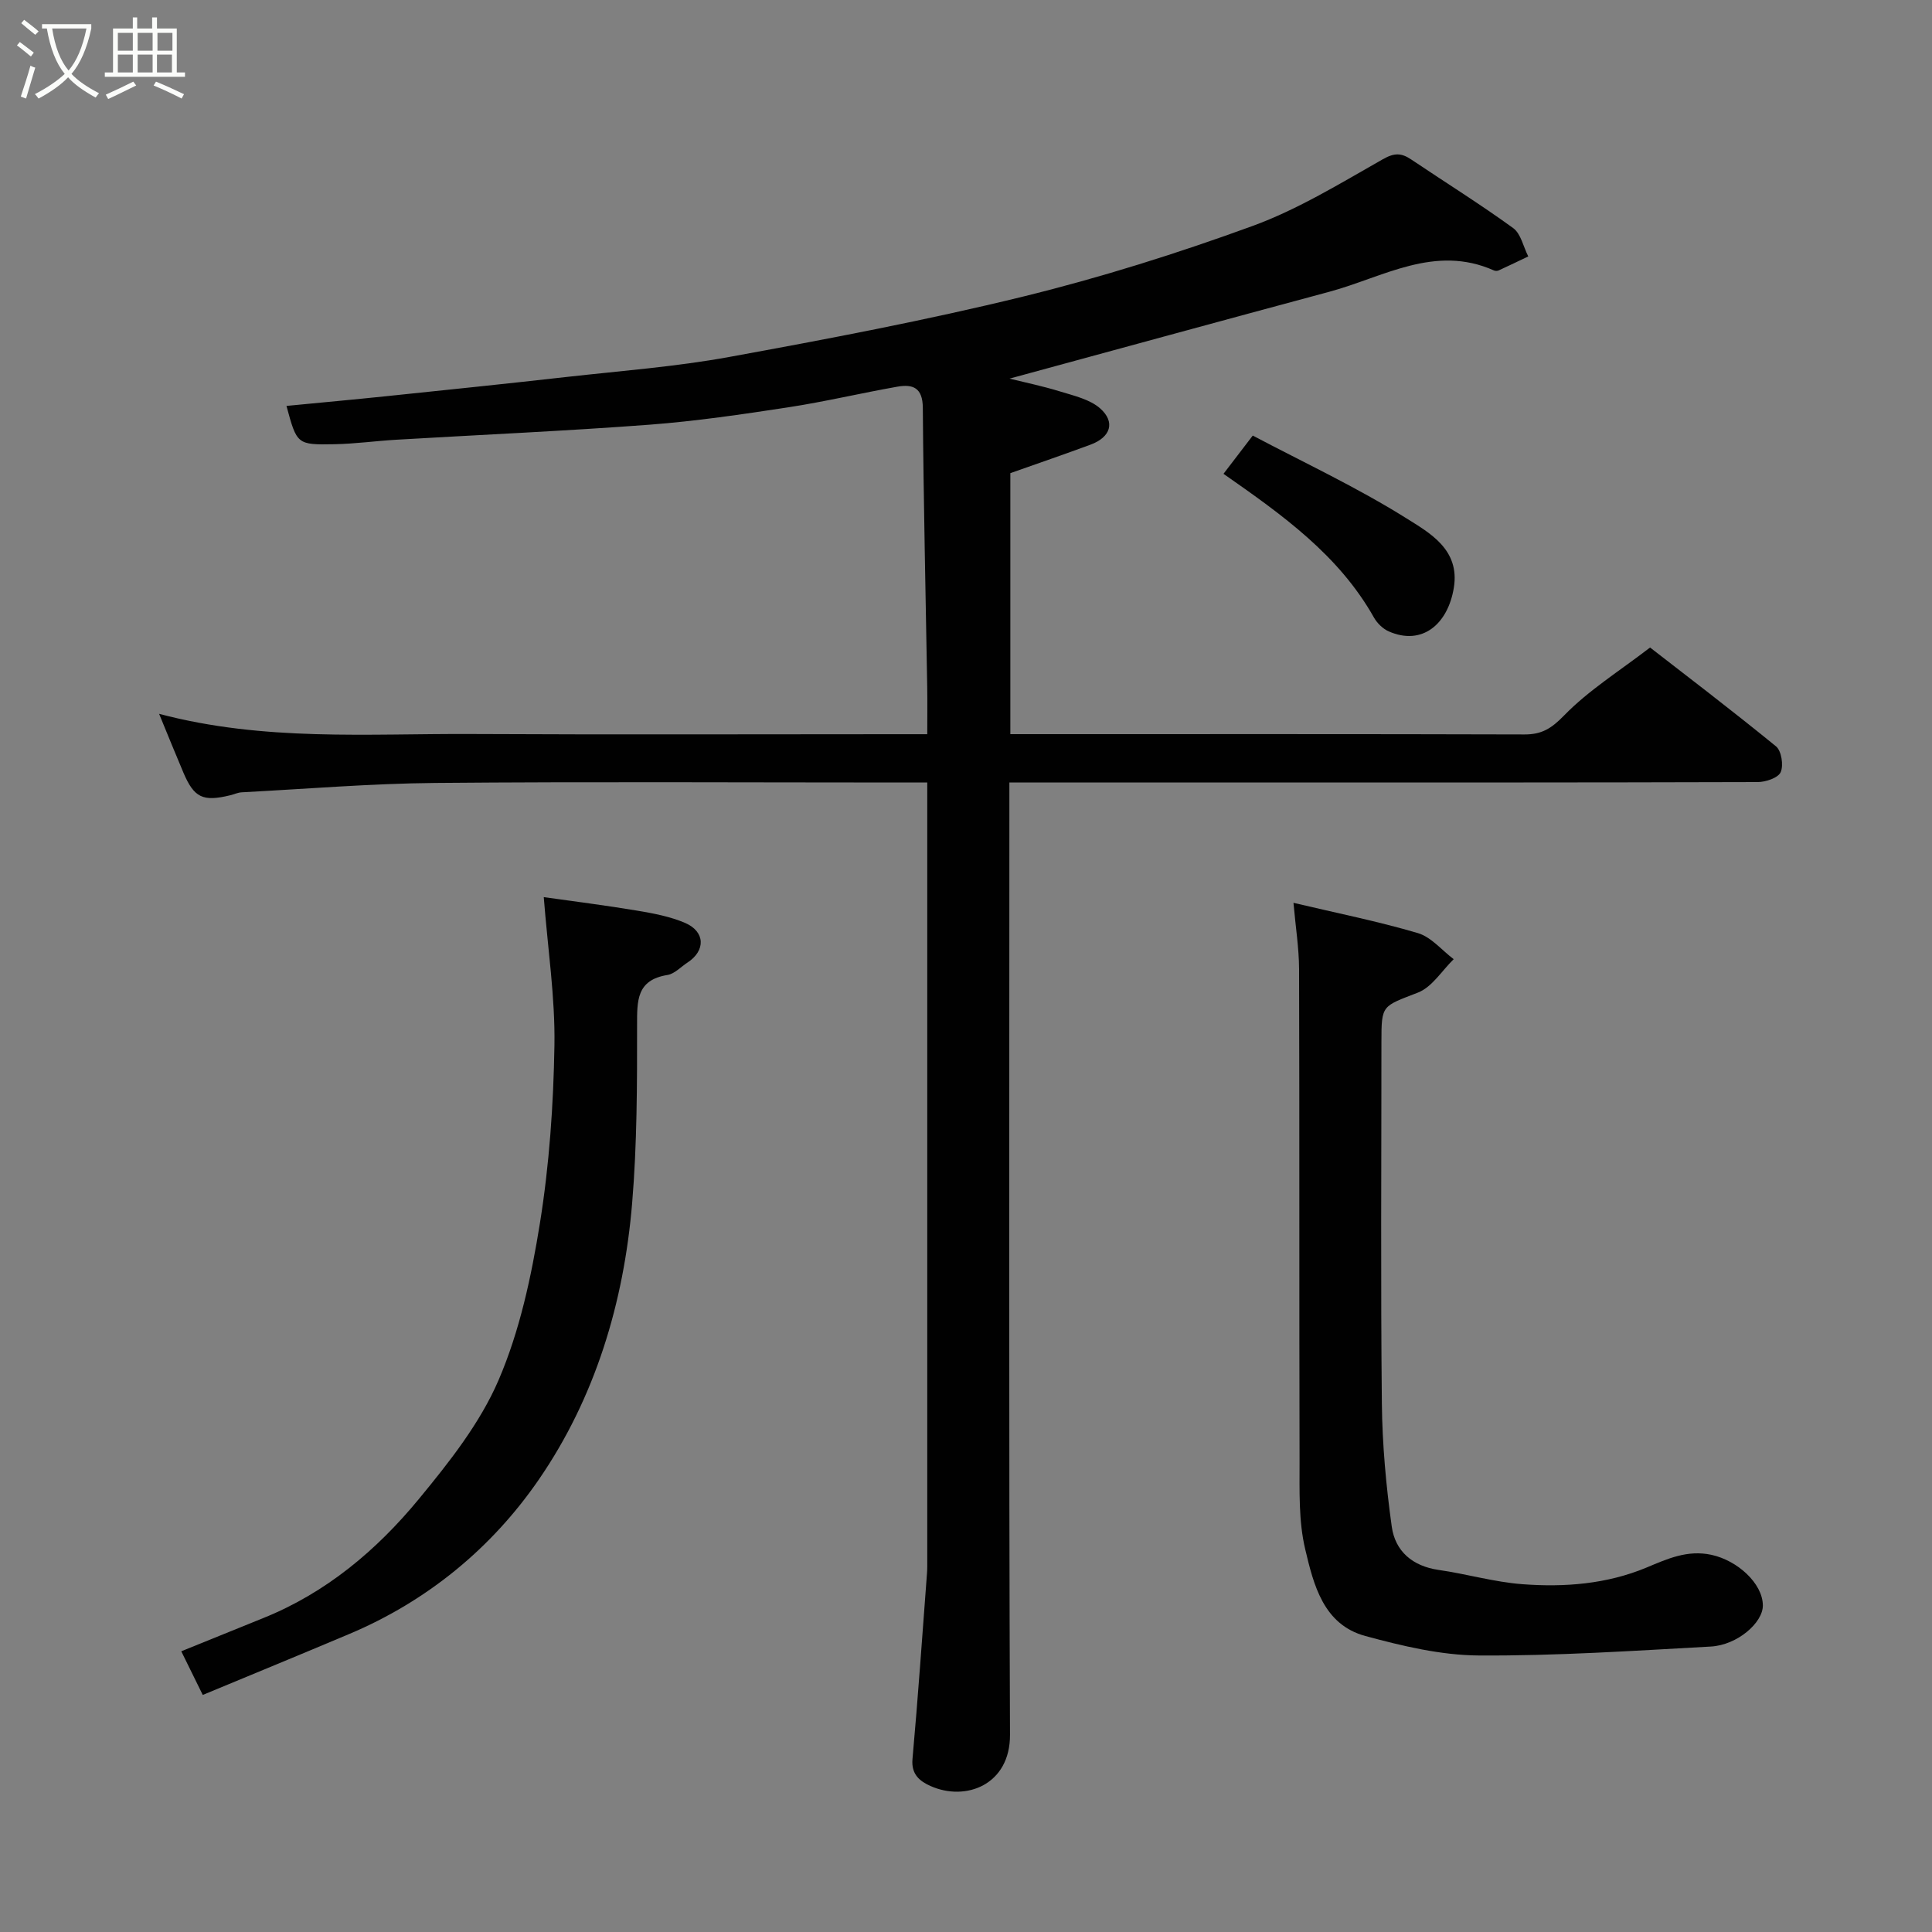 <svg enable-background="new 0 0 400 400" viewBox="0 0 400 400" xmlns="http://www.w3.org/2000/svg"><rect x="0" y="0" width="400" height="400" fill="#808080" stroke="none"/><path d="m6.4 11.7c-1-.8-1.9-1.6-2.9-2.3l.6-.7c.9.7 1.9 1.4 2.9 2.2zm-2.1 8.3c.7-2.1 1.4-4.2 2-6.4.2.1.6.3 1 .4-.7 2.3-1.3 4.4-1.9 6.4zm3-12.8c-1.1-.9-2.1-1.7-2.9-2.4l.6-.7c1 .8 2 1.5 3 2.4zm1.4-1.3v-.9h10.2v.9c-.9 4.2-2.3 7.3-4.1 9.4 1.3 1.4 3.2 2.7 5.7 4-.2.2-.4.5-.7.9-2.5-1.4-4.4-2.7-5.7-4.2-1.4 1.5-3.5 3-6.1 4.4 0 0 0 0-.1-.1-.3-.4-.5-.7-.7-.8 2.7-1.4 4.7-2.8 6.2-4.2-1.8-2.2-3-5.3-3.7-9.4zm9.2 0h-7.1c.6 3.8 1.7 6.7 3.4 8.7 1.7-2 2.9-4.8 3.7-8.7z" fill="#fbfcfa"/><path d="m31.6 3.6h.9v2.3h4.1v9.1h1.7v.9h-16.6v-.9h1.7v-9.1h4.1v-2.3h.9v2.3h3.1v-2.3zm-4 13.3.6.8c-1.9.9-3.8 1.9-5.8 2.8-.2-.3-.3-.6-.5-.9 2-.9 3.9-1.8 5.7-2.7zm-3.2-10.1v3.7h3.1v-3.7zm0 4.5v3.7h3.1v-3.7zm4.1-4.5v3.7h3.1v-3.7zm0 4.5v3.7h3.1v-3.7zm9.1 9.1c-2.1-1.1-4.1-2-5.8-2.7l.5-.8c2.2.9 4.1 1.8 5.8 2.6zm-1.9-13.6h-3.1v3.7h3.1zm-3.2 4.5v3.7h3.1v-3.7z" fill="#fbfcfa"/><g fill="#010101"><path d="m209.18 97.96v54.04h5.48c33.66 0 67.32-.04 100.97.06 3.57.01 5.57-1.23 8.18-3.91 5.06-5.21 11.4-9.16 17.82-14.09 6.85 5.32 16.59 12.73 26.07 20.46 1.13.92 1.6 3.93.97 5.35-.52 1.18-3.1 2.05-4.77 2.05-36.66.11-73.32.09-109.97.09-14.79 0-29.59 0-44.95 0v6.22c0 63.65-.13 127.3.13 190.95.04 10.32-9.13 13.88-16.49 10.58-2.18-.98-3.99-2.39-3.7-5.57 1.15-12.79 2.03-25.6 3-38.4.08-.99.06-2 .06-3 0-52.15 0-104.31 0-156.46 0-1.28 0-2.57 0-4.32-2.28 0-4.07 0-5.86 0-31.99 0-63.99-.19-95.98.09-13.37.12-26.73 1.24-40.1 1.94-.8.04-1.57.42-2.37.61-5.67 1.38-7.48.52-9.7-4.69-1.63-3.83-3.18-7.68-5.03-12.17 21.73 5.76 43.26 4.07 64.67 4.18 29.49.15 58.99.04 88.48.04h5.89c0-3.55.04-6.67-.01-9.79-.32-19.26-.77-38.53-.91-57.79-.03-4.16-2.05-4.94-5.28-4.37-7.54 1.33-15.01 3.11-22.58 4.27-9.54 1.46-19.12 2.87-28.74 3.6-17.44 1.31-34.93 2.08-52.39 3.11-4.27.25-8.53.85-12.8.93-7.8.15-7.8.04-9.96-7.93 7.01-.68 13.93-1.31 20.85-2.03 12.4-1.29 24.8-2.57 37.19-3.97 11.23-1.26 22.55-2.11 33.66-4.14 20.34-3.71 40.7-7.57 60.78-12.49 16.07-3.94 31.95-8.94 47.5-14.61 9.43-3.44 18.19-8.83 26.99-13.82 2.43-1.38 3.85-1.33 5.9.04 7.03 4.73 14.24 9.22 21.09 14.19 1.62 1.17 2.12 3.88 3.14 5.88-2.04.97-4.07 1.96-6.13 2.9-.27.13-.71.12-.98 0-12.26-5.46-22.94 1.42-34.09 4.42-22.14 5.95-44.25 12.01-66.2 17.98 3.02.75 6.82 1.53 10.51 2.67 2.86.88 6.12 1.62 8.25 3.49 3.21 2.84 2.17 5.97-1.96 7.5-5.43 2.01-10.91 3.89-16.63 5.91z"/><path d="m267.8 186.92c9.04 2.14 17.51 3.83 25.76 6.27 2.76.82 4.96 3.55 7.41 5.4-2.44 2.37-4.47 5.77-7.39 6.91-7.42 2.89-7.57 2.48-7.57 10.13 0 24.98-.17 49.96.09 74.93.09 8.52.87 17.08 2.05 25.52.71 5.09 4.29 8.18 9.72 8.96 5.79.83 11.5 2.51 17.31 2.95 8.74.66 17.48-.01 25.73-3.45 4.31-1.8 8.43-3.7 13.42-2.63 5.38 1.16 10.61 5.91 10.65 10.46.04 3.58-5.28 8.23-10.78 8.53-16.01.88-32.03 1.95-48.04 1.85-7.84-.05-15.82-1.96-23.47-4.03-8.71-2.36-10.72-10.62-12.46-17.97-1.39-5.84-1.16-12.13-1.17-18.22-.09-33.97 0-67.94-.1-101.91-.02-4.37-.73-8.76-1.16-13.7z"/><path d="m41.98 350.92c-1.73-3.52-3.01-6.11-4.45-9.04 5.93-2.41 11.44-4.65 16.96-6.87 13.01-5.23 23.47-14.03 32.21-24.63 6.29-7.63 12.69-15.72 16.54-24.68 4.37-10.17 6.77-21.41 8.54-32.42 1.95-12.14 2.81-24.54 3.01-36.85.16-9.94-1.37-19.91-2.21-30.69 6.28.89 12.87 1.71 19.41 2.81 3.34.56 6.77 1.21 9.85 2.53 4.2 1.81 4.27 5.75.49 8.21-1.37.89-2.66 2.33-4.14 2.57-6.44 1.03-6.29 5.36-6.29 10.44.01 12.26 0 24.58-1.02 36.78-1.72 20.62-7.66 40.33-19.38 57.33-9.74 14.13-23.06 25.1-39.24 31.91-10.02 4.23-20.07 8.36-30.28 12.6z"/><path d="m253.31 98.1c1.6-2.09 3.42-4.48 6.06-7.92 10.5 5.55 21.53 10.69 31.76 17.1 4.84 3.04 11.17 6.48 9.87 14.41-1.23 7.55-6.57 12.07-13.48 9.03-1.21-.53-2.39-1.69-3.05-2.85-7.3-12.97-18.97-21.26-31.16-29.77z"/></g></svg>